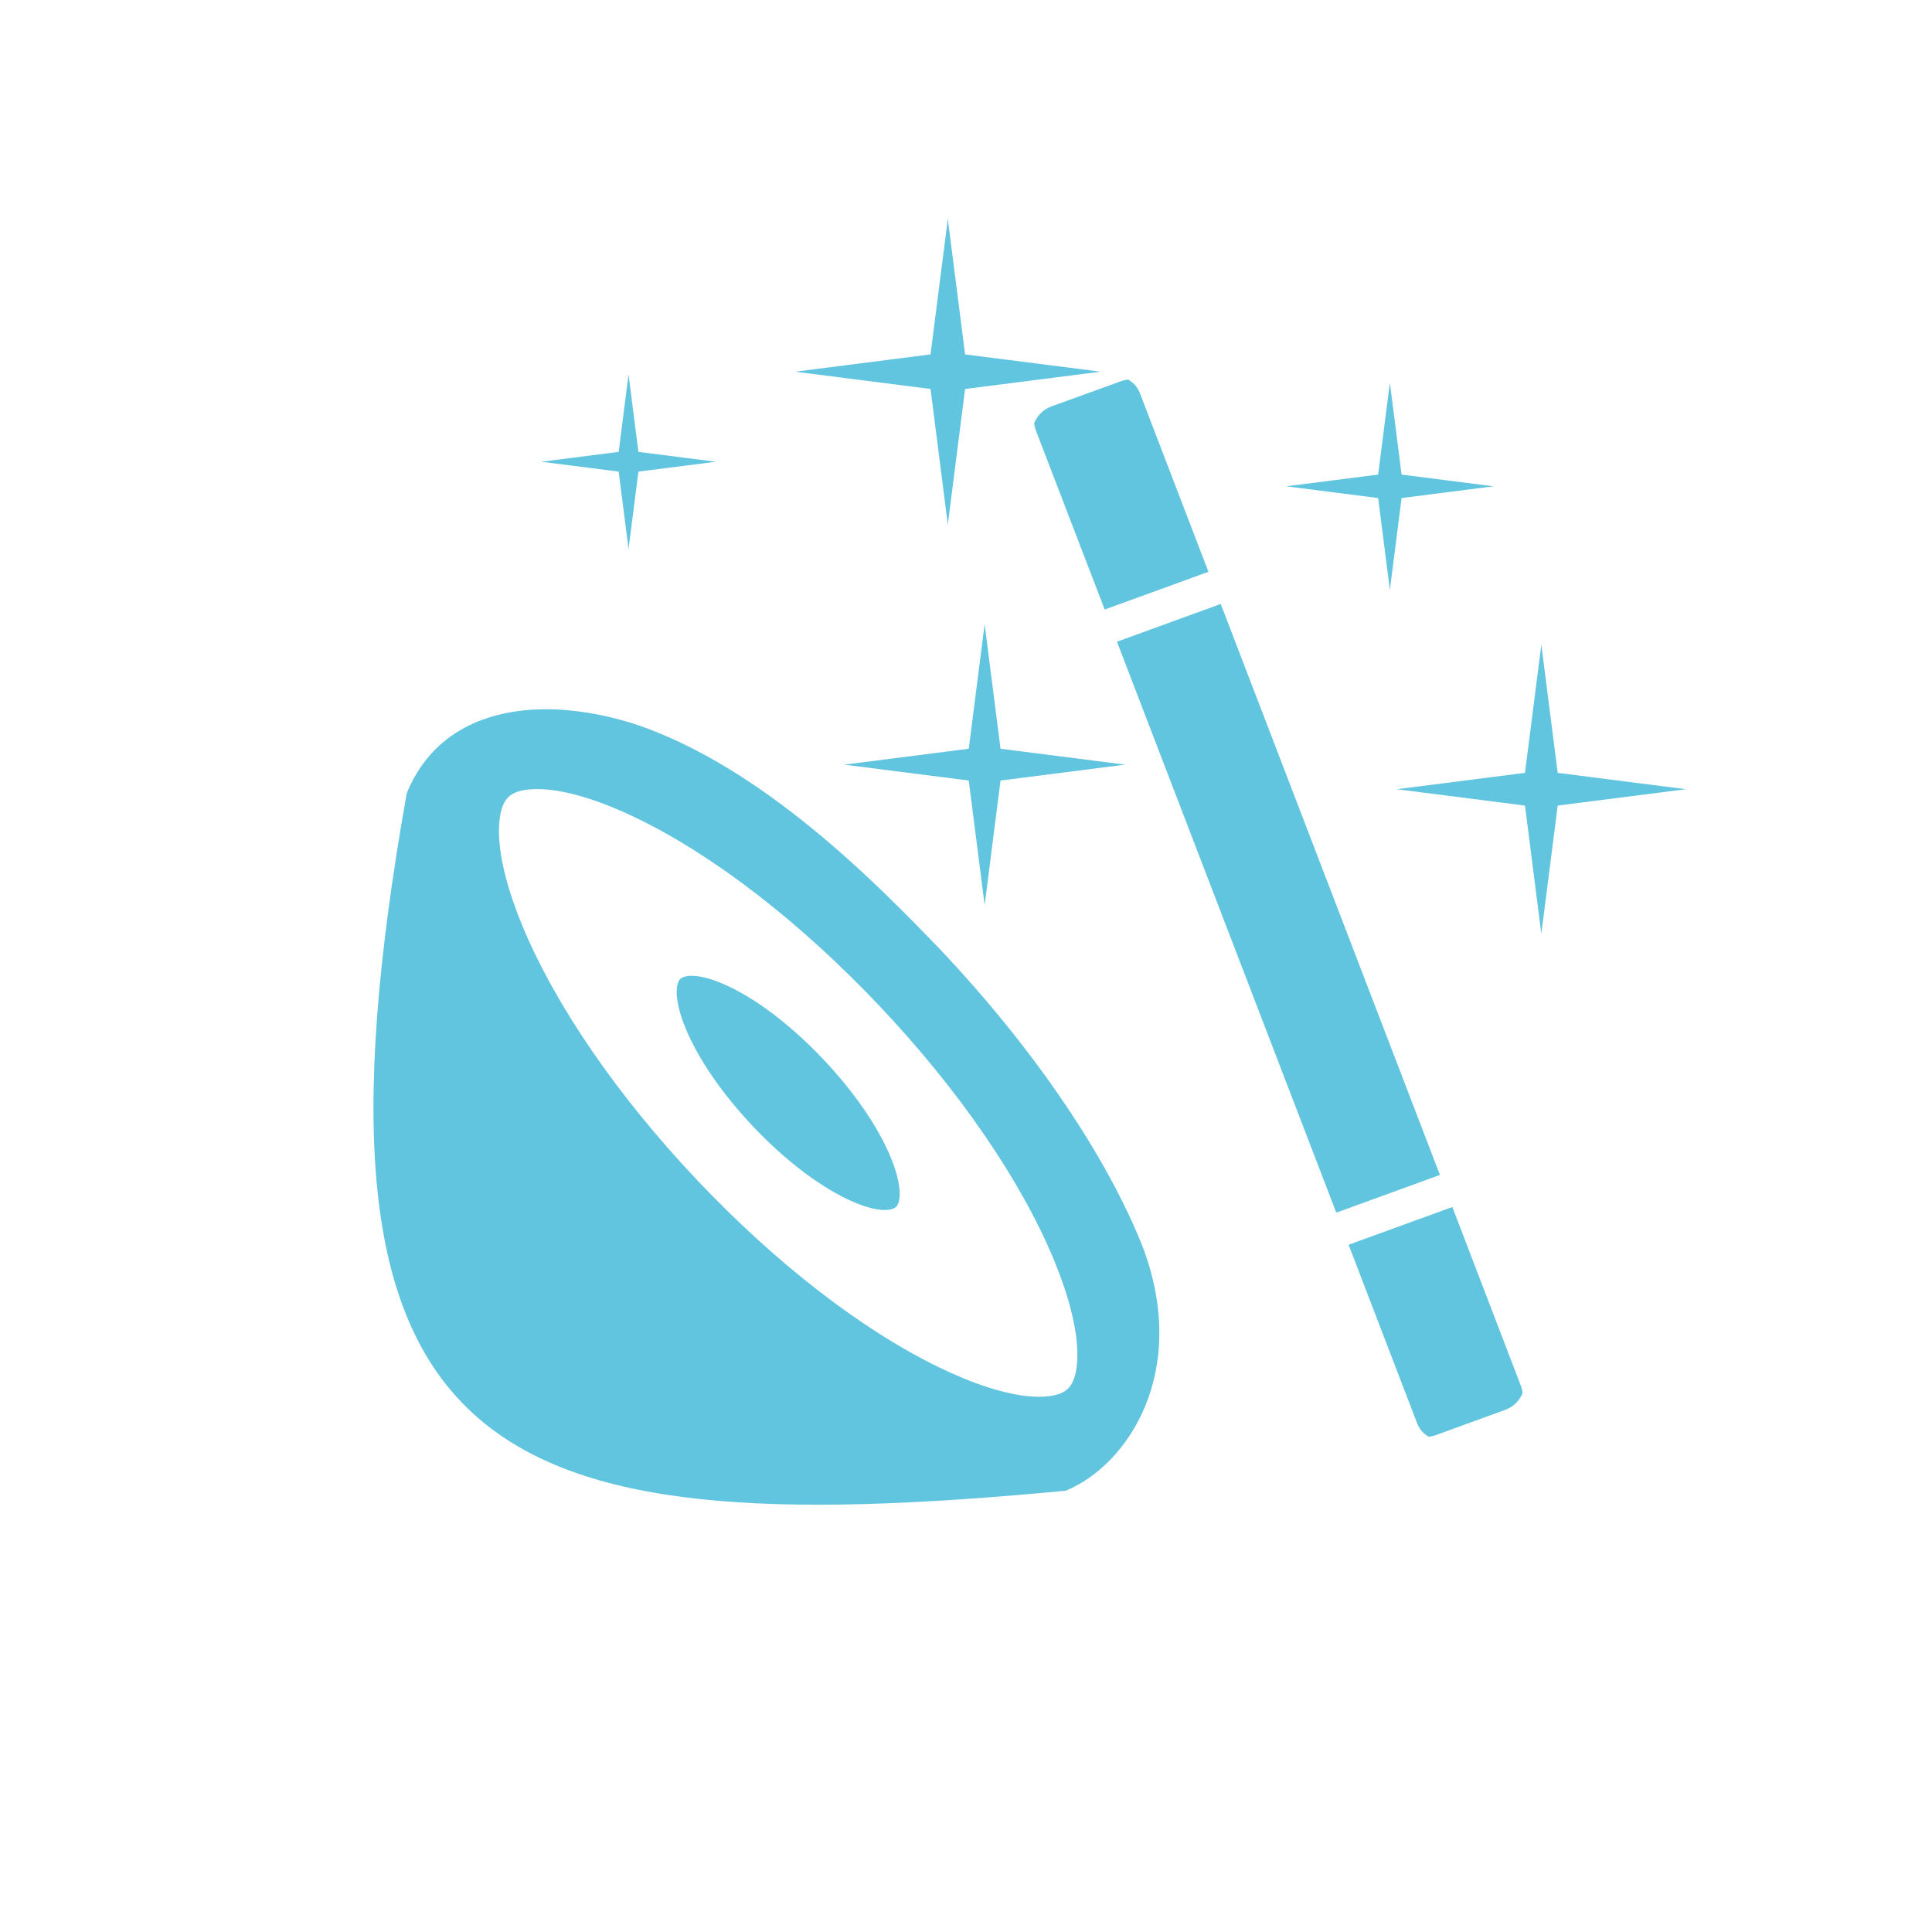 <svg viewBox="0 0 512 512" xmlns="http://www.w3.org/2000/svg">
 <g fill="#555753">
 </g>
 <g fill="#555753">
  <g stroke="#cd1d31" stroke-width="23.273">
  </g>
 </g>
 <g fill="#555753">
 </g>
 <g fill="#62c5df">
  <path d="m251.18 138.99l-4.58-35.908-35.908-4.58 35.908-4.58 4.58-35.908 4.58 35.908 35.908 4.58-35.908 4.58z"/>
  <path d="m166.57 145.5l-2.617-20.516-20.516-2.617 20.516-2.617 2.617-20.516 2.617 20.516 20.516 2.617-20.516 2.617z"/>
 </g>
 <g fill="#62c5df">
  <path d="m260.94 239.87l-4.212-33.02-33.02-4.212 33.02-4.212 4.212-33.02 4.212 33.02 33.02 4.212-33.02 4.212z"/>
  <path d="m368.33 156.35l-3.108-24.364-24.364-3.108 24.364-3.108 3.108-24.364 3.108 24.364 24.364 3.108-24.364 3.108z"/>
  <path d="m408.47 247.47l-4.335-33.984-33.984-4.335 33.984-4.335 4.335-33.984 4.335 33.984 33.984 4.335-33.984 4.335z"/>
 </g>
 <path d="m298.97 100.59c-.614.075-1.206.186-1.813.406l-18.469 6.688c-2.203.8-3.821 2.451-4.625 4.438.043.636.196 1.276.438 1.906l18.25 47.5c9.164-3.339 18.344-6.626 27.5-10l-18.219-47.47c-.592-1.531-1.726-2.731-3.063-3.469m24.531 59.47c-9.17 3.329-18.338 6.649-27.5 10l58.13 151.31c9.164-3.329 18.304-6.673 27.469-10l-58.09-151.31m-179.16 27.906c-7.719.043-15.06 1.559-21.313 4.938-6.555 3.539-11.911 9.138-15.25 17.313-31.466 177.18 20.08 199.49 174.63 184.84 16.415-6.693 33.05-31.568 20.313-64.875-9.259-23.24-28.04-51.55-53.594-78.59-15.942-16.508-46.737-48.43-81.22-59.813-7.744-2.438-15.844-3.856-23.563-3.813zm-2.813 21.16c1.194-.04 2.331.02 3.219.094 6.558.539 14.859 3.185 24.03 7.625 20.521 9.933 43.38 27.626 64.38 49.844 20.988 22.22 37.34 46.04 46.09 67.09 3.914 9.409 6.083 17.893 6.25 24.469.07 2.714-.157 7.569-2.531 9.813-2.374 2.243-7.262 2.223-9.969 2-6.557-.539-14.89-3.216-24.06-7.656-20.521-9.933-43.38-27.625-64.37-49.844-20.99-22.22-37.34-46.04-46.09-67.09-3.913-9.409-6.084-17.861-6.25-24.438-.07-2.717.158-7.601 2.531-9.844.297-.28.634-.537 1-.75 1.603-.932 3.792-1.245 5.781-1.313m41.813 49.47c-.87-.007-1.915.1-2.656.531-.141.082-.261.142-.375.25-.916.865-1.026 2.765-1 3.813.065 2.534.898 5.811 2.406 9.438 3.374 8.114 9.691 17.281 17.781 25.844 8.09 8.563 16.904 15.39 24.813 19.219 3.535 1.711 6.722 2.73 9.25 2.938 1.044.085 2.959.084 3.875-.781.915-.865.996-2.735.969-3.781-.065-2.534-.898-5.812-2.406-9.438-3.373-8.114-9.692-17.281-17.781-25.844-8.09-8.563-16.872-15.391-24.781-19.219-3.535-1.712-6.753-2.731-9.281-2.938-.228-.019-.523-.029-.813-.031m201.53 61.28c-9.163 3.338-18.355 6.647-27.5 10l18.19 47.38c.596 1.552 1.706 2.766 3.063 3.5.6-.074 1.19-.192 1.781-.406l18.469-6.719c2.188-.795 3.783-2.438 4.594-4.406.003-.008-.004-.022 0-.031-.043-.644-.192-1.299-.438-1.938l-18.16-47.38" fill="#62c5df" fill-rule="evenodd"/>
</svg>
